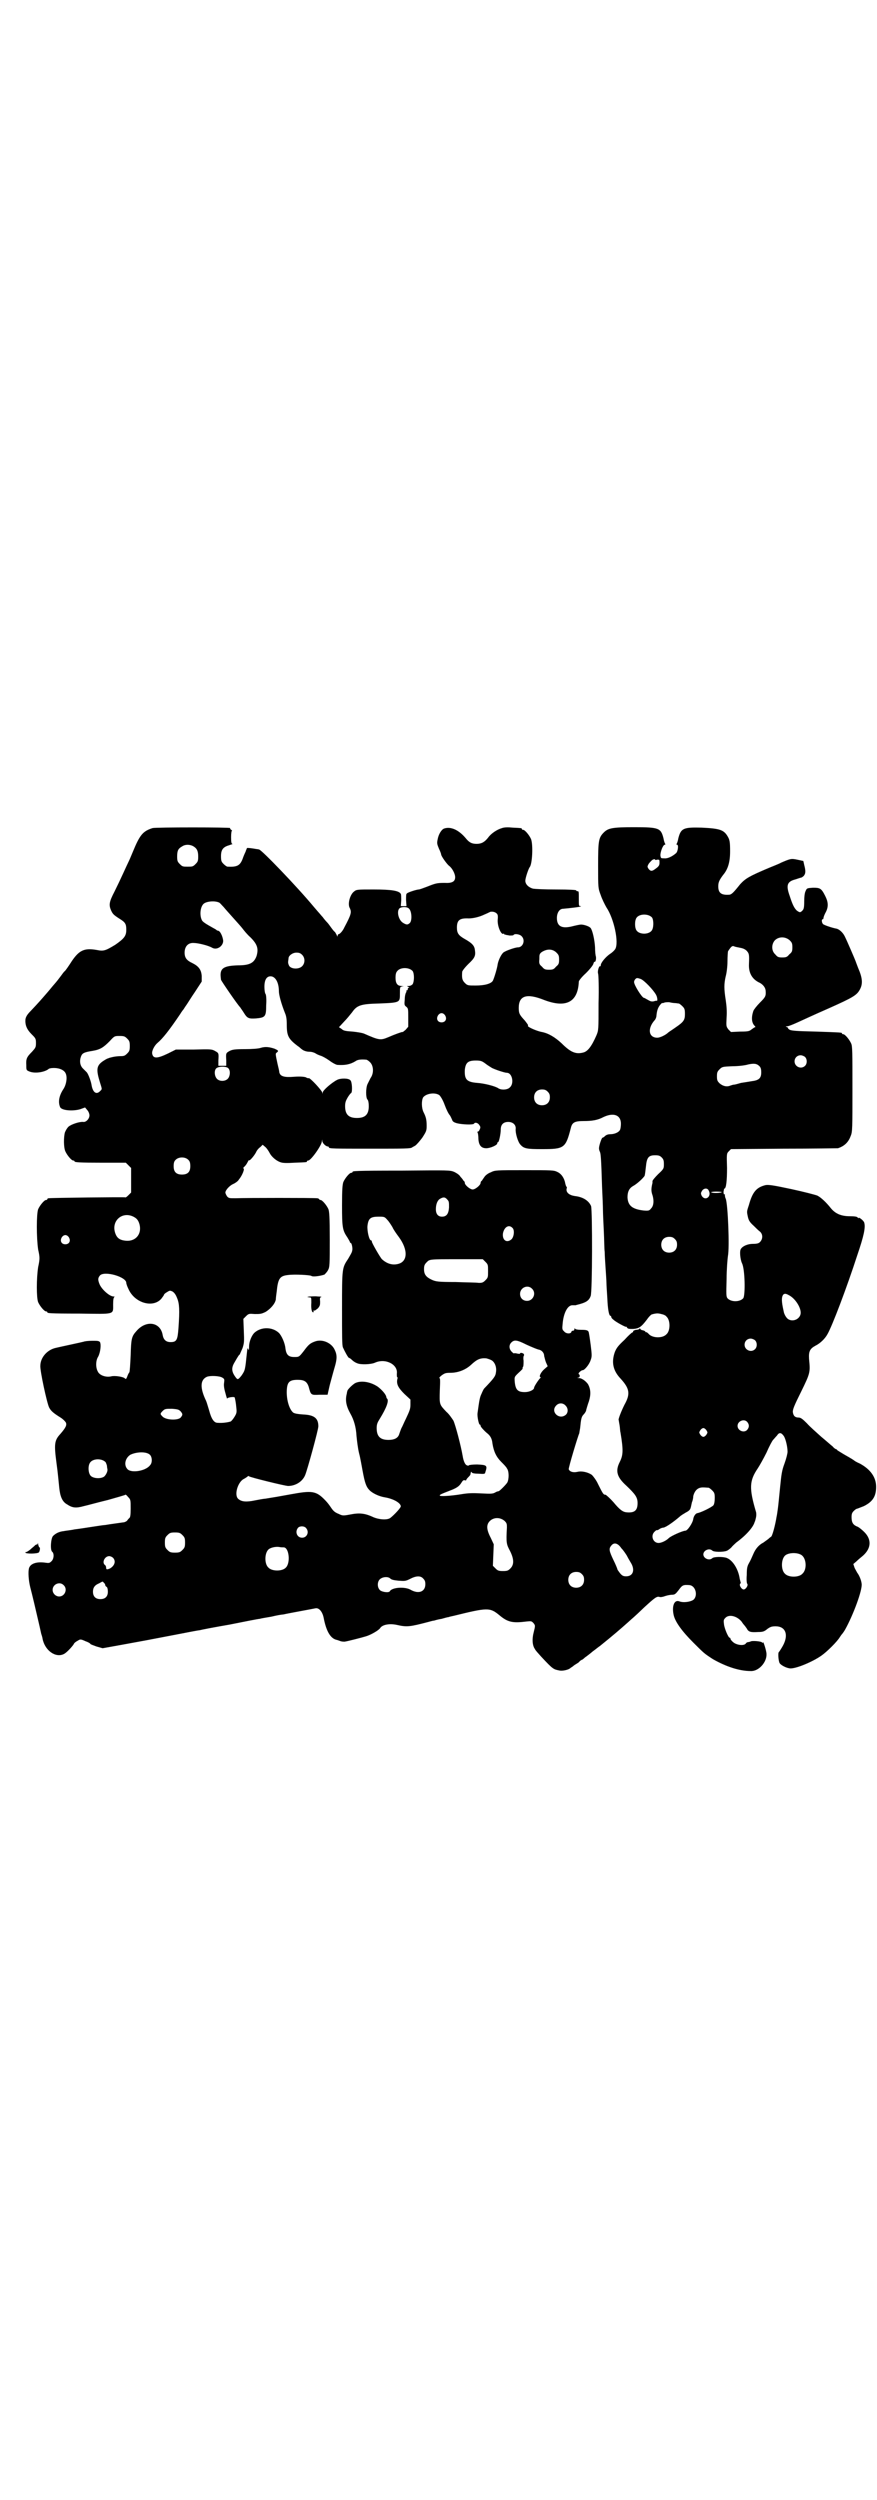 <?xml version="1.0" standalone="no"?>
<!DOCTYPE svg PUBLIC "-//W3C//DTD SVG 20010904//EN"
 "http://www.w3.org/TR/2001/REC-SVG-20010904/DTD/svg10.dtd">
<svg version="1.0" xmlns="http://www.w3.org/2000/svg"
 width="1000pt" height="2850pt" viewBox="0 0 1000 2850"
 preserveAspectRatio="xMidYMid meet">
<g transform="translate(0,2850) scale(0.5,-0.5)"
fill="#000000" stroke="none">
<path d="M348 3812 c-22 -7 -29 -15 -45 -54 -3 -7 -7 -17 -9 -21 -2 -4 -8 -17
-13 -28 -5 -11 -14 -30 -20 -42 -12 -23 -13 -30 -8 -42 4 -9 6 -11 20 -20 13
-8 15 -12 15 -25 0 -14 -5 -20 -25 -34 -23 -14 -27 -15 -42 -12 -28 5 -40 0
-57 -25 -7 -11 -14 -21 -16 -23 -2 -1 -6 -7 -9 -11 -6 -8 -9 -12 -16 -20 -2
-2 -9 -11 -16 -19 -13 -15 -19 -22 -37 -41 -9 -9 -11 -14 -12 -19 -1 -13 3
-23 14 -34 9 -9 10 -10 10 -20 0 -10 -1 -11 -9 -20 -12 -12 -14 -16 -13 -31 0
-11 0 -11 7 -14 12 -5 33 -2 43 5 1 2 7 3 13 3 13 0 24 -5 27 -13 4 -9 1 -26
-6 -36 -9 -14 -12 -28 -7 -40 3 -8 29 -10 46 -5 l11 4 5 -6 c3 -3 5 -9 5 -12
0 -8 -8 -16 -14 -15 -8 1 -27 -5 -34 -11 -3 -3 -6 -8 -8 -13 -3 -11 -3 -34 1
-43 4 -9 14 -21 18 -21 2 0 3 -1 3 -2 0 -2 10 -3 64 -3 l53 0 6 -6 6 -6 0 -28
0 -28 -6 -6 c-4 -4 -7 -6 -7 -5 0 1 -170 -1 -175 -2 -2 0 -3 -1 -3 -2 0 -1 -1
-2 -3 -2 -4 0 -14 -12 -18 -21 -4 -11 -4 -65 0 -92 4 -18 4 -21 0 -40 -4 -26
-4 -70 0 -80 4 -9 14 -21 18 -21 2 0 3 -1 3 -2 0 -2 2 -3 74 -3 81 -1 76 -3
76 21 0 11 1 16 3 17 1 0 1 1 -2 1 -9 0 -27 16 -32 28 -4 10 -4 14 1 20 10 11
60 -3 60 -17 0 -2 2 -8 5 -14 14 -32 56 -44 75 -22 3 4 6 8 6 9 0 1 3 4 7 6 6
4 7 4 13 1 4 -3 7 -7 10 -15 5 -12 6 -26 3 -68 -2 -27 -4 -32 -18 -32 -10 0
-16 5 -18 16 -5 30 -38 35 -60 9 -11 -12 -12 -18 -13 -55 -1 -21 -2 -37 -3
-39 -2 -2 -4 -7 -5 -10 -2 -5 -3 -6 -5 -4 -3 4 -23 7 -31 5 -12 -3 -27 2 -31
11 -5 9 -5 25 1 34 5 10 7 27 4 33 -3 3 -5 3 -18 3 -8 0 -17 -1 -19 -2 -3 -1
-55 -12 -63 -14 -20 -4 -36 -22 -36 -41 -1 -11 15 -85 20 -95 4 -8 10 -13 26
-23 5 -3 10 -8 12 -11 3 -6 0 -12 -12 -26 -14 -15 -15 -23 -9 -68 3 -21 5 -45
6 -54 2 -21 7 -33 18 -39 12 -8 20 -9 38 -4 9 2 34 9 55 14 21 6 39 11 40 12
0 1 3 -1 6 -5 6 -6 6 -7 6 -27 0 -14 -1 -20 -3 -21 -1 -1 -4 -4 -5 -6 -2 -2
-6 -4 -9 -4 -6 -1 -30 -4 -41 -6 -3 0 -16 -2 -29 -4 -13 -2 -32 -5 -41 -6 -9
-2 -21 -3 -25 -4 -10 -1 -18 -5 -24 -11 -5 -5 -7 -32 -2 -36 5 -4 4 -17 -2
-22 -4 -4 -6 -4 -13 -3 -21 3 -35 -2 -38 -13 -2 -8 -1 -27 3 -43 4 -15 13 -53
21 -88 1 -5 3 -13 4 -18 2 -6 3 -10 3 -11 5 -27 30 -45 49 -35 6 3 18 16 22
22 1 3 5 6 9 8 6 4 7 4 18 -1 6 -2 11 -5 11 -6 0 -1 6 -3 14 -6 l14 -4 39 7
c44 8 44 8 60 11 15 3 11 2 68 13 26 5 51 10 54 10 3 1 34 7 69 13 35 7 65 13
68 13 3 1 15 3 27 5 12 3 24 5 27 5 13 3 69 13 73 14 8 2 16 -7 19 -21 6 -32
16 -48 30 -51 1 0 6 -2 9 -3 3 -1 7 -1 9 -1 7 1 38 9 48 12 11 3 30 14 33 19
5 8 22 11 39 7 22 -5 29 -4 71 7 4 1 10 3 13 3 3 1 10 3 17 4 7 2 14 4 16 4 2
1 8 2 12 3 77 19 82 19 103 2 20 -17 31 -19 63 -15 10 1 11 1 15 -3 5 -6 5 -6
1 -22 -4 -15 -3 -30 3 -38 1 -3 8 -10 14 -17 28 -30 28 -29 43 -32 7 -1 20 2
24 6 1 1 5 3 7 5 2 2 8 5 12 8 3 4 7 6 8 6 0 0 3 2 6 5 3 2 11 8 18 14 7 5 14
11 16 12 31 25 46 38 64 54 13 12 11 9 38 35 23 21 28 25 34 23 2 -1 8 0 13 2
6 2 13 3 16 3 6 0 8 2 15 11 8 11 10 12 24 11 14 -1 20 -23 10 -33 -6 -5 -23
-8 -33 -4 -11 4 -17 -10 -13 -30 3 -16 19 -38 45 -64 25 -25 25 -25 45 -38 30
-17 60 -27 86 -27 18 -1 37 20 36 39 0 7 -8 32 -8 26 0 -1 -1 -1 -2 0 -1 3
-25 5 -27 2 -1 0 -3 -1 -5 -1 -1 0 -4 -1 -5 -3 -4 -6 -20 -4 -28 2 -4 3 -7 7
-7 8 0 2 -1 3 -2 3 -3 0 -12 21 -13 31 -1 8 -1 10 3 14 8 9 26 5 37 -8 2 -3 4
-6 6 -8 1 -1 4 -5 6 -8 4 -8 9 -9 26 -8 10 0 14 1 21 7 7 5 10 6 19 6 23 0 30
-20 16 -45 -4 -7 -8 -13 -9 -14 -2 -1 -1 -20 2 -25 3 -5 17 -12 25 -12 14 0
50 15 70 29 13 9 36 32 42 42 2 3 4 6 5 7 1 1 4 5 7 10 19 34 40 91 38 105 -1
9 -6 20 -10 25 -1 2 -4 7 -6 11 l-3 9 7 6 c3 3 10 9 15 13 19 17 20 37 3 54
-4 4 -11 10 -15 12 -11 4 -14 10 -14 22 0 7 1 10 5 14 3 3 6 5 7 5 1 0 8 3 16
6 20 10 28 22 28 44 0 22 -13 40 -37 53 -7 3 -12 6 -13 7 -1 1 -9 6 -18 11 -9
5 -18 11 -20 12 -1 2 -3 3 -4 3 0 0 -4 2 -7 6 -4 3 -15 13 -26 22 -11 10 -26
23 -33 31 -10 10 -14 13 -19 13 -8 0 -12 4 -13 13 0 6 3 14 19 46 21 43 21 44
18 75 -1 17 2 23 15 30 10 5 21 15 27 26 11 19 44 106 68 180 15 44 19 63 16
74 -1 5 -13 14 -13 11 0 -1 -1 -1 -2 1 -1 2 -7 3 -18 3 -20 0 -33 6 -43 18
-11 14 -23 25 -31 29 -5 2 -32 9 -60 15 -42 9 -51 10 -58 9 -21 -5 -30 -16
-38 -45 -5 -15 -5 -15 -3 -25 2 -10 4 -14 14 -23 4 -4 10 -10 14 -13 7 -6 7
-17 0 -24 -3 -3 -7 -4 -16 -4 -12 0 -23 -5 -27 -11 -4 -4 -2 -24 2 -33 7 -13
8 -73 3 -80 -8 -9 -28 -9 -36 0 -3 4 -3 8 -2 44 0 21 2 45 3 52 4 19 0 119 -5
131 -2 4 -2 8 -2 10 1 1 1 1 -1 0 -1 -1 -2 1 -2 6 1 4 1 7 2 7 4 0 6 18 6 47
-1 32 -1 33 4 38 l5 5 120 1 c66 0 122 1 124 1 15 5 24 14 29 28 4 9 4 18 4
107 0 84 0 98 -3 104 -4 9 -14 21 -18 21 -2 0 -3 1 -3 2 0 2 -1 2 -59 4 -46 1
-55 2 -60 4 -3 2 -5 4 -4 4 1 0 0 1 -2 2 -4 2 -4 2 0 2 3 0 13 4 24 9 20 9 30
14 71 32 56 25 64 30 71 43 7 13 6 26 -4 49 -3 8 -5 13 -6 16 -1 3 -19 45 -24
55 -4 9 -13 18 -21 19 -10 2 -27 8 -29 10 -3 3 -4 11 -1 11 1 0 2 1 2 3 0 2 2
7 4 11 8 14 7 25 0 39 -9 18 -12 19 -28 19 -14 -1 -14 -1 -17 -8 -2 -4 -3 -13
-3 -23 0 -14 -1 -18 -4 -21 -5 -5 -6 -5 -13 0 -5 5 -9 11 -16 33 -9 25 -6 33
13 38 6 2 12 4 13 4 1 0 4 2 6 4 4 5 5 10 1 25 l-2 9 -14 3 c-14 3 -16 2 -37
-7 -3 -2 -16 -7 -28 -12 -45 -19 -53 -24 -65 -37 -16 -20 -20 -24 -26 -24 -17
-1 -24 4 -24 19 0 9 2 14 11 26 11 13 16 29 16 54 0 21 -1 26 -5 33 -9 16 -18
19 -60 21 -41 1 -47 -1 -53 -24 -1 -6 -3 -12 -4 -13 -1 -1 0 -2 1 -2 4 0 2
-15 -2 -19 -9 -8 -20 -13 -27 -12 -8 0 -8 0 -9 7 0 8 6 24 10 24 1 0 2 1 1 2
-1 1 -3 7 -4 13 -6 23 -10 25 -67 25 -49 0 -59 -2 -69 -12 -12 -12 -13 -19
-13 -76 0 -51 0 -51 6 -67 3 -9 9 -21 13 -28 17 -25 29 -80 20 -95 -2 -3 -7
-8 -12 -11 -10 -7 -21 -20 -21 -26 0 -2 -1 -3 -1 -2 -3 2 -7 -12 -5 -17 1 -3
2 -33 1 -67 0 -62 0 -62 -5 -74 -11 -25 -20 -37 -31 -39 -16 -4 -28 1 -48 21
-15 14 -30 23 -45 26 -12 2 -34 12 -32 14 1 2 -1 4 -7 12 -12 13 -14 16 -14
29 0 28 18 34 58 18 50 -19 77 -5 79 42 0 2 7 11 16 19 10 10 16 18 17 21 1 3
2 6 3 5 2 -1 4 6 3 12 -1 2 -2 12 -2 21 -1 18 -6 39 -10 44 -3 4 -15 8 -22 8
-3 0 -12 -2 -20 -4 -24 -6 -35 0 -35 19 0 12 6 21 14 21 13 1 48 5 40 6 -4 0
-4 1 -4 15 0 19 0 19 -3 19 -2 0 -3 1 -3 2 0 1 -16 2 -45 2 -27 0 -49 1 -54 2
-10 3 -17 10 -17 18 0 6 7 27 10 31 6 7 8 51 3 64 -4 9 -14 21 -18 21 -2 0 -3
1 -3 2 0 2 0 2 -21 3 -9 1 -19 1 -24 -1 -11 -3 -25 -12 -32 -22 -8 -10 -15
-14 -26 -14 -11 0 -17 3 -25 13 -16 19 -34 27 -49 22 -6 -2 -13 -13 -15 -25
-2 -9 -1 -11 3 -21 3 -6 5 -12 5 -13 0 -4 13 -22 18 -26 7 -5 14 -18 14 -26 0
-10 -7 -14 -24 -13 -18 0 -21 -1 -41 -9 -8 -3 -16 -6 -18 -6 -4 0 -24 -6 -27
-9 -2 -1 -2 -6 -2 -15 l1 -14 -6 0 -7 0 1 13 c0 6 0 14 -1 15 -4 7 -20 10 -62
10 -38 0 -39 0 -45 -5 -9 -7 -15 -29 -9 -38 4 -9 3 -14 -13 -44 -3 -7 -10 -15
-13 -15 -1 0 -2 -2 -2 -3 0 -3 -1 -3 -2 1 -1 2 -3 5 -4 7 -2 1 -5 5 -8 9 -3 4
-7 10 -10 13 -3 3 -8 9 -10 12 -3 3 -6 7 -7 8 -1 1 -7 8 -13 15 -39 47 -120
131 -125 131 -2 1 -7 1 -11 2 -12 2 -18 2 -17 1 0 -1 -2 -4 -3 -8 -2 -4 -5
-11 -7 -17 -6 -15 -13 -18 -34 -17 -2 0 -6 3 -9 6 -5 5 -6 7 -6 18 0 15 5 21
19 25 6 2 9 3 7 3 -2 0 -3 3 -3 15 0 9 1 15 2 15 1 0 0 1 -2 2 -1 1 -3 3 -2 4
1 2 -170 2 -177 0z m92 -41 c9 -5 12 -11 12 -24 0 -10 -1 -12 -6 -17 -6 -6 -7
-6 -18 -6 -11 0 -12 0 -18 6 -5 5 -6 7 -6 17 0 13 2 18 11 23 7 5 17 5 25 1z
m1054 -31 c0 -1 2 -1 5 0 5 0 5 0 5 -7 0 -5 -1 -8 -8 -13 -9 -7 -12 -7 -17 -1
-3 5 -3 5 0 11 2 3 5 6 7 8 3 3 8 4 8 2z m-994 -98 c2 -1 6 -6 10 -10 4 -5 14
-16 22 -25 8 -9 18 -20 21 -24 3 -4 11 -14 18 -20 16 -16 19 -26 14 -43 -6
-16 -16 -21 -43 -21 -30 -1 -39 -6 -39 -22 0 -4 1 -10 1 -11 1 -3 37 -56 44
-63 1 -2 5 -7 8 -12 8 -13 11 -14 28 -13 21 2 23 4 23 30 1 13 0 22 -1 25 -2
2 -3 10 -3 17 0 16 5 24 14 24 11 0 19 -14 19 -34 0 -9 6 -30 14 -50 3 -7 4
-14 4 -27 0 -25 4 -32 25 -48 5 -3 8 -7 9 -7 3 -3 10 -6 18 -6 5 0 11 -2 14
-4 3 -2 8 -4 11 -5 4 -1 13 -6 20 -11 8 -6 16 -10 19 -10 17 -1 28 1 40 8 5 4
12 5 25 4 2 0 6 -3 9 -6 8 -8 9 -25 1 -36 -2 -4 -5 -10 -7 -14 -4 -9 -4 -31 0
-35 2 -2 3 -8 3 -15 0 -19 -8 -27 -27 -27 -19 0 -27 8 -27 27 0 9 2 13 6 20 3
5 7 10 8 10 3 3 2 26 -2 29 -4 5 -22 5 -30 1 -12 -6 -33 -24 -33 -29 0 -3 -1
-3 -1 0 -2 6 -27 33 -31 33 0 -1 -4 0 -7 2 -4 1 -12 2 -26 1 -23 -2 -32 1 -34
10 0 2 -2 11 -4 19 -5 23 -5 24 -2 26 5 4 4 5 -5 9 -12 4 -21 5 -31 2 -5 -2
-21 -3 -36 -3 -23 0 -29 -1 -35 -4 -9 -5 -9 -5 -8 -22 l0 -12 -9 0 -9 0 0 12
c1 17 1 17 -8 22 -7 4 -11 4 -48 3 l-41 0 -18 -9 c-25 -12 -34 -12 -36 0 -1 6
5 18 12 24 12 10 27 29 52 66 3 5 6 9 7 10 1 1 3 5 6 9 3 4 12 19 21 32 l15
23 0 13 c-1 14 -7 22 -21 29 -13 6 -18 12 -18 24 0 14 8 23 21 22 10 0 34 -6
42 -11 11 -6 25 4 25 16 -1 10 -7 23 -12 23 -1 0 -3 1 -5 3 -2 1 -9 5 -16 9
-7 4 -13 8 -15 11 -6 10 -5 30 3 38 6 6 26 8 36 3z m433 -14 c6 -6 7 -26 2
-32 -5 -5 -8 -5 -16 0 -10 6 -15 26 -8 33 5 4 18 4 22 -1z m200 -11 c2 -2 3
-5 2 -14 -1 -15 8 -35 13 -32 1 1 2 0 2 -1 0 -1 1 -1 3 -1 1 -1 5 -1 9 -2 5 0
8 0 9 1 2 4 14 2 18 -2 10 -9 4 -26 -8 -26 -6 0 -26 -7 -32 -11 -5 -3 -12 -17
-14 -27 -1 -9 -8 -32 -11 -38 -4 -7 -19 -11 -39 -11 -18 0 -19 0 -25 6 -6 6
-7 11 -6 25 0 2 5 9 14 18 15 14 17 19 15 32 -1 10 -7 16 -23 25 -14 8 -18 13
-18 26 0 17 6 22 27 21 9 0 24 3 36 9 5 2 11 5 13 6 5 1 11 0 15 -4z m354 -9
c4 -6 4 -24 -1 -30 -7 -9 -27 -9 -34 0 -5 6 -5 24 0 30 7 9 27 9 35 0z m314
-52 c5 -5 6 -7 6 -16 0 -9 -1 -11 -7 -16 -5 -6 -7 -7 -16 -7 -9 0 -11 1 -16 7
-9 8 -9 23 -1 32 9 9 24 9 34 0z m-113 -17 c6 -1 11 -3 15 -7 5 -6 6 -7 5 -30
-1 -20 7 -35 25 -43 7 -4 12 -10 13 -17 1 -13 0 -15 -13 -28 -7 -7 -14 -16
-15 -19 -5 -15 -4 -27 3 -34 2 -2 2 -3 1 -3 -1 0 -4 -2 -8 -5 -5 -4 -7 -5 -26
-5 l-21 -1 -6 6 c-5 7 -5 7 -4 27 1 15 0 26 -2 40 -4 25 -4 37 0 54 2 7 4 22
4 34 0 11 1 22 1 22 0 1 2 4 5 8 4 5 6 6 10 4 2 -1 9 -2 13 -3z m-419 -11 c5
-5 6 -7 6 -16 0 -9 -1 -11 -7 -16 -5 -6 -7 -7 -16 -7 -9 0 -11 1 -16 7 -6 5
-7 7 -6 17 0 10 0 12 5 16 12 8 25 8 34 -1z m-580 -5 c7 -7 7 -19 0 -26 -7 -7
-23 -7 -29 0 -2 3 -3 7 -3 9 0 3 1 7 1 9 0 6 9 13 18 13 6 0 9 -1 13 -5z m252
-37 c4 -6 4 -23 0 -30 -2 -2 -5 -4 -9 -4 -4 0 -5 0 -1 -2 2 -1 3 -2 2 -2 -2 0
-3 -1 -3 -3 0 -2 -1 -3 -2 -3 -2 0 -2 -1 -1 -1 0 -1 0 -3 -1 -4 -1 -1 -3 -8
-3 -16 -1 -11 -1 -13 3 -16 5 -4 5 -5 5 -25 l0 -21 -6 -7 c-4 -3 -7 -6 -7 -5
0 1 -17 -5 -33 -12 -17 -7 -20 -7 -54 8 -4 2 -17 4 -27 5 -16 1 -21 2 -25 6
l-6 4 12 13 c6 6 14 16 18 21 11 16 20 19 61 20 49 2 48 2 48 23 0 15 0 15 6
16 4 0 4 0 -2 1 -10 0 -14 6 -14 19 0 7 1 12 4 15 7 9 27 9 35 0z m520 -18 c8
-3 29 -25 35 -36 3 -5 4 -14 2 -14 0 1 -4 0 -7 -1 -5 -1 -8 0 -13 3 -4 2 -8 5
-10 5 -5 2 -22 29 -22 36 0 4 4 9 7 9 2 0 5 -1 8 -2z m78 -55 c3 0 7 -1 9 -1
1 0 5 -3 8 -6 5 -5 6 -7 6 -18 0 -14 -3 -18 -22 -31 -7 -5 -15 -10 -16 -11 -6
-6 -19 -12 -25 -12 -20 0 -23 21 -6 40 2 2 4 7 4 10 1 11 3 17 7 23 3 4 5 6 6
6 1 0 3 0 5 1 2 1 7 1 11 1 4 -1 10 -2 13 -2z m-524 -28 c5 -8 1 -16 -8 -16
-9 0 -13 8 -8 16 2 3 5 5 8 5 3 0 6 -2 8 -5z m-725 -53 c5 -5 6 -7 6 -17 0
-10 -1 -12 -6 -17 -5 -5 -7 -6 -15 -6 -6 0 -14 -1 -18 -2 -4 -1 -9 -2 -10 -3
-2 0 -7 -3 -13 -7 -14 -10 -15 -19 -6 -48 5 -16 5 -15 1 -19 -9 -10 -17 -4
-20 12 -1 8 -7 25 -11 30 -2 2 -6 6 -9 9 -7 7 -8 18 -4 28 3 7 7 9 26 12 18 3
25 8 39 22 11 12 11 12 23 12 10 0 12 -1 17 -6z m1546 -42 c5 -5 5 -15 0 -20
-9 -9 -24 -2 -24 10 0 8 6 14 14 14 3 0 8 -2 10 -4z m-729 -15 c5 -4 12 -8 15
-10 8 -4 29 -11 34 -11 12 0 17 -24 7 -33 -5 -6 -20 -7 -27 -2 -8 5 -32 11
-48 12 -24 2 -29 8 -28 30 2 16 7 21 25 21 11 0 14 -1 22 -7z m625 -6 c3 -3 4
-7 4 -14 0 -13 -5 -18 -21 -20 -6 -1 -18 -3 -25 -4 -7 -2 -14 -4 -16 -4 -2 0
-5 -1 -8 -2 -9 -4 -18 -1 -25 5 -5 5 -6 7 -6 16 0 9 1 11 6 16 6 6 7 6 30 7
13 0 29 2 35 4 14 3 20 2 26 -4z m-1212 -4 c6 -5 5 -18 0 -24 -6 -7 -19 -7
-25 -1 -6 6 -7 19 -2 24 5 5 22 5 27 1z m729 -54 c4 -4 5 -7 5 -13 0 -11 -7
-18 -18 -18 -11 0 -18 7 -18 18 0 11 7 18 18 18 6 0 9 -1 13 -5z m-247 -8 c3
-3 8 -11 12 -22 4 -11 9 -21 12 -24 2 -3 4 -8 5 -10 1 -4 4 -6 11 -8 12 -3 37
-4 39 -1 2 4 9 2 12 -3 3 -4 3 -6 1 -10 -1 -3 -3 -5 -4 -5 -1 0 -2 -1 -1 -2 1
-1 2 -8 2 -15 1 -15 7 -21 18 -21 9 0 25 7 25 11 0 2 1 3 2 3 2 0 6 19 6 29 0
11 6 17 17 17 11 0 18 -7 17 -16 -1 -9 5 -30 11 -36 8 -9 15 -10 49 -10 51 0
54 2 66 49 3 12 9 15 29 15 19 0 32 2 45 9 23 11 40 5 40 -15 0 -6 -1 -12 -2
-14 -3 -6 -13 -10 -22 -10 -4 0 -9 -1 -12 -4 -2 -2 -5 -4 -6 -4 -2 0 -8 -18
-8 -24 0 -3 1 -6 2 -8 2 -4 3 -14 5 -80 1 -21 2 -45 2 -52 0 -7 1 -29 2 -49 1
-20 1 -41 2 -47 0 -6 1 -23 2 -37 1 -14 2 -30 2 -34 0 -4 1 -20 2 -35 1 -26 4
-40 7 -40 1 0 2 -1 2 -3 0 -1 2 -4 5 -6 5 -5 29 -18 29 -16 0 1 1 0 2 -2 2 -3
5 -3 14 -3 13 1 18 4 31 21 4 6 9 11 11 12 10 3 15 3 22 1 5 -1 10 -3 12 -6 9
-8 9 -32 0 -40 -9 -10 -33 -9 -41 1 -3 3 -5 4 -5 4 0 -1 -1 -1 -2 0 0 2 -3 3
-6 4 -3 0 -5 2 -6 3 0 2 -1 2 -2 0 -1 -1 -4 -2 -8 -2 -3 -1 -6 -2 -6 -3 0 -2
-1 -3 -2 -3 -1 0 -9 -7 -18 -17 -14 -13 -18 -18 -22 -28 -8 -23 -4 -42 13 -60
21 -23 23 -35 9 -60 -7 -14 -15 -34 -13 -35 0 -1 1 -6 2 -12 1 -6 1 -13 2 -16
7 -42 6 -52 -2 -68 -10 -20 -6 -34 15 -53 21 -20 26 -27 26 -40 0 -17 -7 -23
-26 -21 -8 1 -15 6 -29 23 -8 9 -16 16 -18 17 -5 0 -6 2 -17 24 -4 9 -11 18
-14 21 -8 6 -23 10 -34 7 -10 -2 -17 1 -19 6 -1 3 21 76 24 82 0 1 1 6 2 12 2
21 3 26 8 31 3 3 6 8 6 11 1 3 3 11 6 19 5 16 4 28 -2 39 -5 7 -14 14 -21 14
-4 0 -4 1 -1 1 4 1 4 6 1 8 -3 1 5 9 9 9 4 0 15 13 18 23 3 8 3 11 0 35 -2 15
-4 29 -5 30 -2 3 -5 4 -16 4 -9 0 -14 1 -15 3 0 1 -1 1 -1 -1 0 -2 -1 -4 -3
-4 -2 0 -4 -1 -4 -3 -2 -5 -13 -4 -17 2 -4 3 -4 6 -3 16 2 26 12 44 23 43 3 0
6 0 7 0 0 0 2 1 3 1 20 5 27 9 31 20 4 9 4 194 1 205 -5 12 -18 21 -37 23 -13
2 -20 8 -19 16 1 3 1 5 0 5 -1 1 -2 4 -3 8 -2 12 -9 22 -18 26 -8 4 -12 4 -75
4 -66 0 -67 0 -77 -5 -6 -2 -12 -7 -14 -10 -2 -3 -5 -7 -6 -9 -2 -1 -3 -3 -3
-5 0 -5 -12 -15 -18 -15 -6 0 -18 10 -18 15 0 2 -1 4 -3 5 -1 2 -4 6 -7 9 -2
4 -8 8 -14 11 -10 4 -11 4 -119 3 -111 0 -113 -1 -113 -3 0 -1 -1 -2 -3 -2 -4
0 -14 -12 -18 -21 -2 -6 -3 -16 -3 -53 0 -50 1 -57 12 -73 3 -5 6 -10 6 -11 0
-1 1 -2 2 -2 2 0 5 -13 3 -18 0 -3 -5 -11 -9 -18 -14 -21 -14 -21 -14 -113 0
-63 0 -84 2 -89 4 -9 12 -24 14 -24 1 0 4 -2 7 -5 3 -3 8 -6 11 -7 8 -4 32 -3
41 1 24 11 53 -4 50 -25 0 -5 0 -8 1 -8 1 0 1 -2 0 -5 -2 -11 2 -19 16 -33
l14 -13 0 -12 c0 -9 -2 -14 -10 -31 -5 -10 -9 -20 -10 -21 -1 -2 -3 -7 -6 -16
-3 -8 -11 -12 -24 -12 -19 0 -27 8 -27 27 0 9 2 13 7 21 16 26 21 41 17 46 -1
0 -2 3 -2 4 -1 6 -10 16 -19 23 -16 11 -37 15 -51 9 -5 -2 -19 -15 -19 -19 0
0 -1 -3 -1 -5 -4 -15 -2 -28 8 -46 8 -14 13 -31 14 -51 1 -10 3 -28 6 -40 3
-11 6 -30 8 -40 5 -27 8 -36 16 -44 7 -7 22 -14 35 -16 18 -3 35 -12 36 -20 1
-3 -15 -20 -24 -27 -7 -5 -25 -4 -39 2 -19 9 -32 10 -52 6 -16 -3 -18 -3 -26
1 -10 4 -13 7 -19 16 -2 3 -7 10 -12 15 -21 22 -30 23 -79 14 -27 -5 -39 -7
-58 -10 -3 0 -14 -2 -24 -4 -19 -4 -30 -3 -37 3 -11 8 -2 39 12 46 4 2 8 5 9
6 2 1 3 1 3 0 1 -2 82 -22 89 -22 17 0 33 10 39 25 5 12 30 103 30 111 0 19
-10 26 -35 27 -13 1 -18 2 -22 4 -9 7 -16 29 -15 51 1 19 6 24 25 24 15 0 21
-4 25 -16 5 -19 5 -19 25 -18 l18 0 5 22 c3 11 8 30 11 40 6 20 6 29 0 41 -7
15 -27 24 -43 19 -12 -4 -16 -7 -27 -22 -11 -14 -11 -14 -22 -14 -13 0 -18 5
-20 19 -1 13 -9 30 -15 36 -15 14 -40 14 -55 1 -7 -6 -13 -21 -13 -32 0 -8 -1
-10 -2 -6 -1 4 -2 2 -3 -9 -4 -39 -4 -39 -12 -51 -8 -10 -9 -10 -13 -5 -10 13
-11 22 -3 35 8 14 10 17 12 18 0 1 3 7 6 14 4 12 4 16 3 40 l-1 27 6 6 c6 6 7
6 20 5 12 0 15 0 25 5 11 7 21 18 23 28 0 3 1 11 2 18 3 30 7 36 26 38 15 2
50 0 53 -2 3 -3 22 0 30 3 2 2 6 6 8 10 4 7 4 13 4 70 0 52 -1 63 -3 69 -4 9
-14 21 -18 21 -2 0 -3 1 -3 2 0 0 -2 2 -5 2 -7 1 -162 1 -186 0 -14 0 -15 0
-19 4 -2 3 -4 7 -4 9 0 5 9 16 19 20 4 2 10 6 12 10 7 8 14 25 10 25 -1 0 0 1
1 3 2 1 6 6 8 10 2 4 4 7 4 6 0 -4 12 10 16 18 2 5 7 10 10 12 l5 5 7 -6 c3
-3 7 -9 9 -13 4 -8 15 -18 25 -21 5 -2 16 -2 31 -1 28 1 29 1 29 3 0 1 1 2 3
2 6 0 31 35 31 44 1 5 1 5 1 0 1 -5 8 -12 13 -12 1 0 2 -1 2 -2 0 -3 12 -3 95
-3 78 0 92 0 95 3 1 1 4 2 7 4 3 2 10 10 16 18 9 14 10 16 10 27 0 15 -2 21
-7 31 -5 10 -5 27 -1 34 7 9 27 12 37 5z m507 -142 c4 -4 5 -7 5 -15 0 -10 0
-11 -13 -23 -7 -7 -13 -14 -13 -16 0 -2 0 -4 0 -4 -3 -12 -3 -18 -1 -25 5 -14
4 -27 -2 -33 -4 -5 -5 -6 -17 -5 -26 3 -36 11 -37 30 0 13 4 21 13 26 9 5 22
17 26 23 1 3 2 12 3 21 2 21 6 26 21 26 8 0 11 -1 15 -5z m-1079 -6 c3 -3 4
-7 4 -14 0 -13 -6 -19 -19 -19 -13 0 -19 6 -19 19 0 7 1 11 4 14 7 8 23 8 30
0z m1186 -69 c8 -14 -8 -26 -16 -12 -2 5 -2 6 1 11 4 6 12 7 15 1z m30 -4 c0
-1 -6 -2 -13 -2 -8 0 -12 1 -11 2 5 2 24 1 24 0z m-626 -17 c4 -4 4 -6 4 -18
-1 -15 -6 -21 -16 -21 -9 0 -14 6 -14 17 0 12 4 21 10 24 7 4 11 4 16 -2z
m-718 -38 c9 -4 13 -8 16 -18 6 -22 -8 -39 -29 -38 -16 1 -23 6 -27 20 -7 26
16 46 40 36z m581 -8 c4 -4 9 -12 12 -17 2 -5 9 -15 15 -23 21 -29 20 -56 -3
-61 -13 -3 -25 1 -36 11 -4 4 -23 37 -23 40 0 2 -1 3 -2 3 -4 0 -9 21 -8 33 2
17 7 21 25 21 13 0 14 0 20 -7z m286 -19 c5 -5 3 -21 -3 -26 -11 -9 -21 -1
-19 14 3 15 14 21 22 12z m-1012 -21 c5 -8 1 -16 -8 -16 -9 0 -13 8 -8 16 2 3
5 5 8 5 3 0 6 -2 8 -5z m1382 -4 c4 -4 5 -7 5 -13 0 -11 -7 -18 -18 -18 -11 0
-18 7 -18 18 0 11 7 18 18 18 6 0 9 -1 13 -5z m-432 -52 c6 -6 6 -7 6 -21 0
-14 0 -15 -6 -21 -5 -5 -7 -6 -15 -6 -5 1 -29 1 -53 2 -40 0 -45 1 -54 5 -13
6 -18 12 -18 24 0 8 1 11 6 16 7 7 5 7 73 7 l55 0 6 -6z m106 -61 c11 -10 3
-28 -11 -28 -9 0 -16 6 -16 16 0 14 17 22 27 12z m586 -15 c14 -7 27 -27 27
-40 0 -13 -16 -22 -28 -15 -4 2 -10 11 -11 19 -5 22 -5 31 -1 37 3 3 6 3 13
-1z m-77 -103 c5 -5 5 -15 0 -20 -9 -9 -24 -2 -24 10 0 8 6 14 14 14 3 0 8 -2
10 -4z m-521 -10 c11 -5 23 -10 27 -11 7 -1 13 -7 13 -15 1 -3 2 -9 4 -14 l4
-9 -8 -7 c-8 -7 -13 -18 -8 -18 1 0 0 -1 -1 -2 -4 -4 -14 -19 -14 -22 0 -5
-11 -10 -21 -10 -16 0 -21 5 -23 22 -1 14 -2 12 14 27 2 2 4 4 4 5 -1 0 0 3 1
4 1 2 1 8 1 14 -1 5 0 10 0 10 1 0 1 2 1 4 -1 3 -9 5 -9 2 0 -1 -3 -1 -7 0 -4
1 -7 1 -7 0 0 0 -2 1 -5 4 -6 6 -7 15 -1 21 7 7 13 6 35 -5z m-79 -36 c7 -5
11 -16 9 -27 -1 -9 -5 -14 -27 -37 -1 -1 -4 -7 -6 -12 -4 -8 -5 -15 -9 -44 -1
-8 3 -26 5 -26 1 0 2 -1 2 -3 0 -2 7 -10 14 -16 8 -6 12 -13 13 -24 3 -19 9
-31 20 -42 5 -5 12 -12 13 -15 5 -6 5 -24 1 -32 -3 -5 -18 -20 -20 -20 -1 0
-5 -1 -8 -3 -5 -3 -10 -3 -31 -2 -19 1 -30 1 -47 -2 -25 -4 -47 -5 -48 -3 -1
2 4 4 22 11 16 6 22 10 27 18 3 5 5 7 8 6 3 -1 4 0 3 0 0 1 2 4 4 6 3 3 6 6 6
8 0 2 1 4 1 5 0 1 1 0 2 -1 0 -2 7 -3 15 -3 14 -1 15 -1 16 4 5 15 3 16 -19
17 -10 0 -18 -1 -19 -2 0 -1 -2 -1 -4 0 -4 1 -8 9 -10 22 -4 23 -16 69 -21 80
-4 6 -10 15 -16 20 -16 17 -16 16 -15 49 1 22 1 28 -1 28 -1 0 1 3 5 6 7 5 9
6 20 6 18 0 35 7 47 18 14 13 21 16 35 15 4 -1 10 -3 13 -5z m-615 -39 c5 -3
5 -4 4 -12 -1 -5 0 -13 3 -23 2 -8 4 -14 4 -13 0 3 16 5 17 3 1 -2 3 -12 4
-24 1 -9 1 -12 -4 -20 -3 -5 -7 -10 -9 -11 -6 -2 -19 -4 -30 -3 -8 0 -14 9
-19 28 -3 10 -6 20 -7 22 -14 29 -14 48 2 55 8 3 29 2 35 -2z m783 -64 c6 -6
6 -16 0 -21 -15 -12 -35 7 -22 21 6 7 16 7 22 0z m-878 -13 c5 -6 5 -8 0 -14
-6 -7 -35 -6 -42 3 -5 5 -5 6 1 12 5 5 7 5 21 5 14 -1 16 -2 20 -6z m1292 -24
c5 -6 5 -12 0 -18 -7 -8 -22 -2 -22 9 0 11 15 17 22 9z m-93 -19 c3 -5 3 -5 0
-10 -2 -3 -5 -5 -7 -5 -2 0 -5 2 -7 5 -3 5 -3 5 0 10 2 3 5 5 7 5 2 0 5 -2 7
-5z m177 -14 c4 -7 8 -24 8 -35 0 -4 -3 -16 -7 -27 -6 -16 -7 -24 -10 -54 -2
-20 -4 -41 -5 -48 -1 -7 -2 -15 -3 -19 -3 -19 -10 -46 -13 -46 0 0 -3 -2 -6
-5 -3 -2 -8 -6 -11 -8 -10 -5 -18 -14 -23 -26 -3 -7 -7 -16 -10 -21 -4 -7 -5
-12 -5 -27 -1 -11 0 -19 1 -20 3 -3 -3 -13 -8 -13 -5 0 -11 10 -8 13 1 1 2 3
1 3 0 1 -1 4 -2 8 -3 22 -16 43 -30 48 -8 3 -30 3 -33 -1 -7 -6 -20 0 -20 9 0
9 13 15 20 9 3 -4 25 -4 33 -1 3 1 8 5 11 8 3 4 8 8 11 11 22 16 39 35 42 47
1 1 2 6 3 10 1 4 1 10 0 13 -16 54 -15 71 4 99 4 6 13 22 20 36 6 14 13 27 15
29 2 2 6 7 9 10 5 8 10 7 16 -2z m-1446 -42 c5 -5 6 -18 0 -24 -10 -13 -42
-18 -51 -9 -9 9 -6 25 6 33 14 7 37 8 45 0z m-101 -17 c1 -2 3 -7 3 -9 0 -3 1
-6 1 -7 1 -5 -4 -14 -8 -17 -8 -5 -24 -4 -30 2 -6 6 -7 24 -1 31 7 9 27 9 35
0z m1375 -58 c1 0 5 -3 8 -6 5 -5 6 -7 6 -17 0 -8 -1 -14 -3 -17 -3 -4 -29
-17 -37 -18 -4 -1 -8 -7 -9 -13 -1 -9 -13 -27 -18 -27 -6 0 -33 -12 -38 -17
-6 -6 -17 -11 -23 -11 -13 0 -19 17 -9 26 3 3 5 4 5 3 0 0 2 0 5 2 2 2 7 4 10
4 6 1 23 13 37 25 3 3 10 7 15 10 6 3 9 6 10 10 1 3 2 9 3 13 2 4 3 11 3 14 2
8 6 15 13 18 5 2 8 2 22 1z m-465 -76 c5 -5 5 -7 5 -15 -2 -35 -1 -38 7 -53 9
-18 10 -31 1 -40 -5 -5 -7 -6 -17 -6 -10 0 -12 1 -17 6 l-6 6 1 24 1 25 -7 15
c-10 19 -10 30 -2 38 9 9 24 9 34 0z m-453 -16 c8 -9 2 -22 -9 -22 -12 0 -17
14 -9 23 4 4 14 4 18 -1z m-282 -16 c5 -5 6 -7 6 -17 0 -10 -1 -12 -6 -17 -5
-5 -7 -6 -17 -6 -10 0 -12 1 -17 6 -5 5 -6 7 -6 17 0 10 1 12 6 17 5 5 7 6 17
6 10 0 12 -1 17 -6z m1001 -30 c5 -5 10 -13 12 -16 2 -4 6 -11 9 -16 11 -17 6
-32 -10 -32 -6 0 -9 1 -14 7 -3 4 -6 8 -6 9 0 1 -4 11 -9 21 -10 21 -11 26 -5
33 6 8 15 6 23 -6z m-770 2 c12 0 16 -35 5 -46 -8 -9 -32 -9 -40 0 -9 8 -9 32
0 41 4 4 15 7 24 6 4 -1 9 -1 11 -1z m1180 -17 c12 -7 14 -33 3 -43 -8 -9 -32
-9 -40 0 -9 8 -9 32 0 41 7 7 27 8 37 2z m-1569 -7 c7 -8 3 -18 -7 -24 -7 -3
-9 -3 -9 2 0 2 -1 5 -3 6 -7 6 0 20 10 20 3 0 7 -2 9 -4z m1069 -37 c4 -4 5
-7 5 -13 0 -11 -7 -18 -18 -18 -11 0 -18 7 -18 18 0 11 7 18 18 18 6 0 9 -1
13 -5z m-362 -10 c4 -4 5 -7 5 -13 0 -17 -15 -23 -33 -13 -13 8 -43 6 -48 -3
-2 -4 -17 -2 -22 2 -7 6 -7 19 -1 25 6 6 19 7 24 2 3 -3 9 -4 19 -5 14 -1 16
-1 26 4 13 7 24 8 30 1z m-728 -10 c2 -1 3 -4 3 -5 0 -1 1 -3 3 -4 2 -1 3 -6
3 -11 0 -11 -6 -17 -17 -17 -11 0 -17 6 -17 17 0 9 4 15 14 19 9 5 8 5 11 1z
m-92 -5 c10 -9 3 -26 -10 -26 -8 0 -15 7 -15 15 0 13 16 20 25 11z"/>
<path d="M706 2744 c-6 -1 -7 -1 -1 -2 5 0 5 0 5 -12 -1 -14 1 -22 4 -22 1 0
2 1 1 2 -1 2 0 2 1 2 2 -1 5 2 9 5 5 6 5 8 5 16 -1 8 0 9 3 10 2 0 -1 1 -8 1
-7 1 -15 0 -19 0z"/>
<path d="M86 2181 c0 -2 -1 -3 -1 -2 -1 0 -3 -1 -5 -2 -1 -2 -7 -6 -11 -10 -5
-4 -9 -6 -10 -6 0 1 -1 1 -1 -1 0 -3 29 -3 31 1 2 3 3 11 1 11 -1 0 -2 3 -3 7
0 3 -1 4 -1 2z"/>
</g>
</svg>
